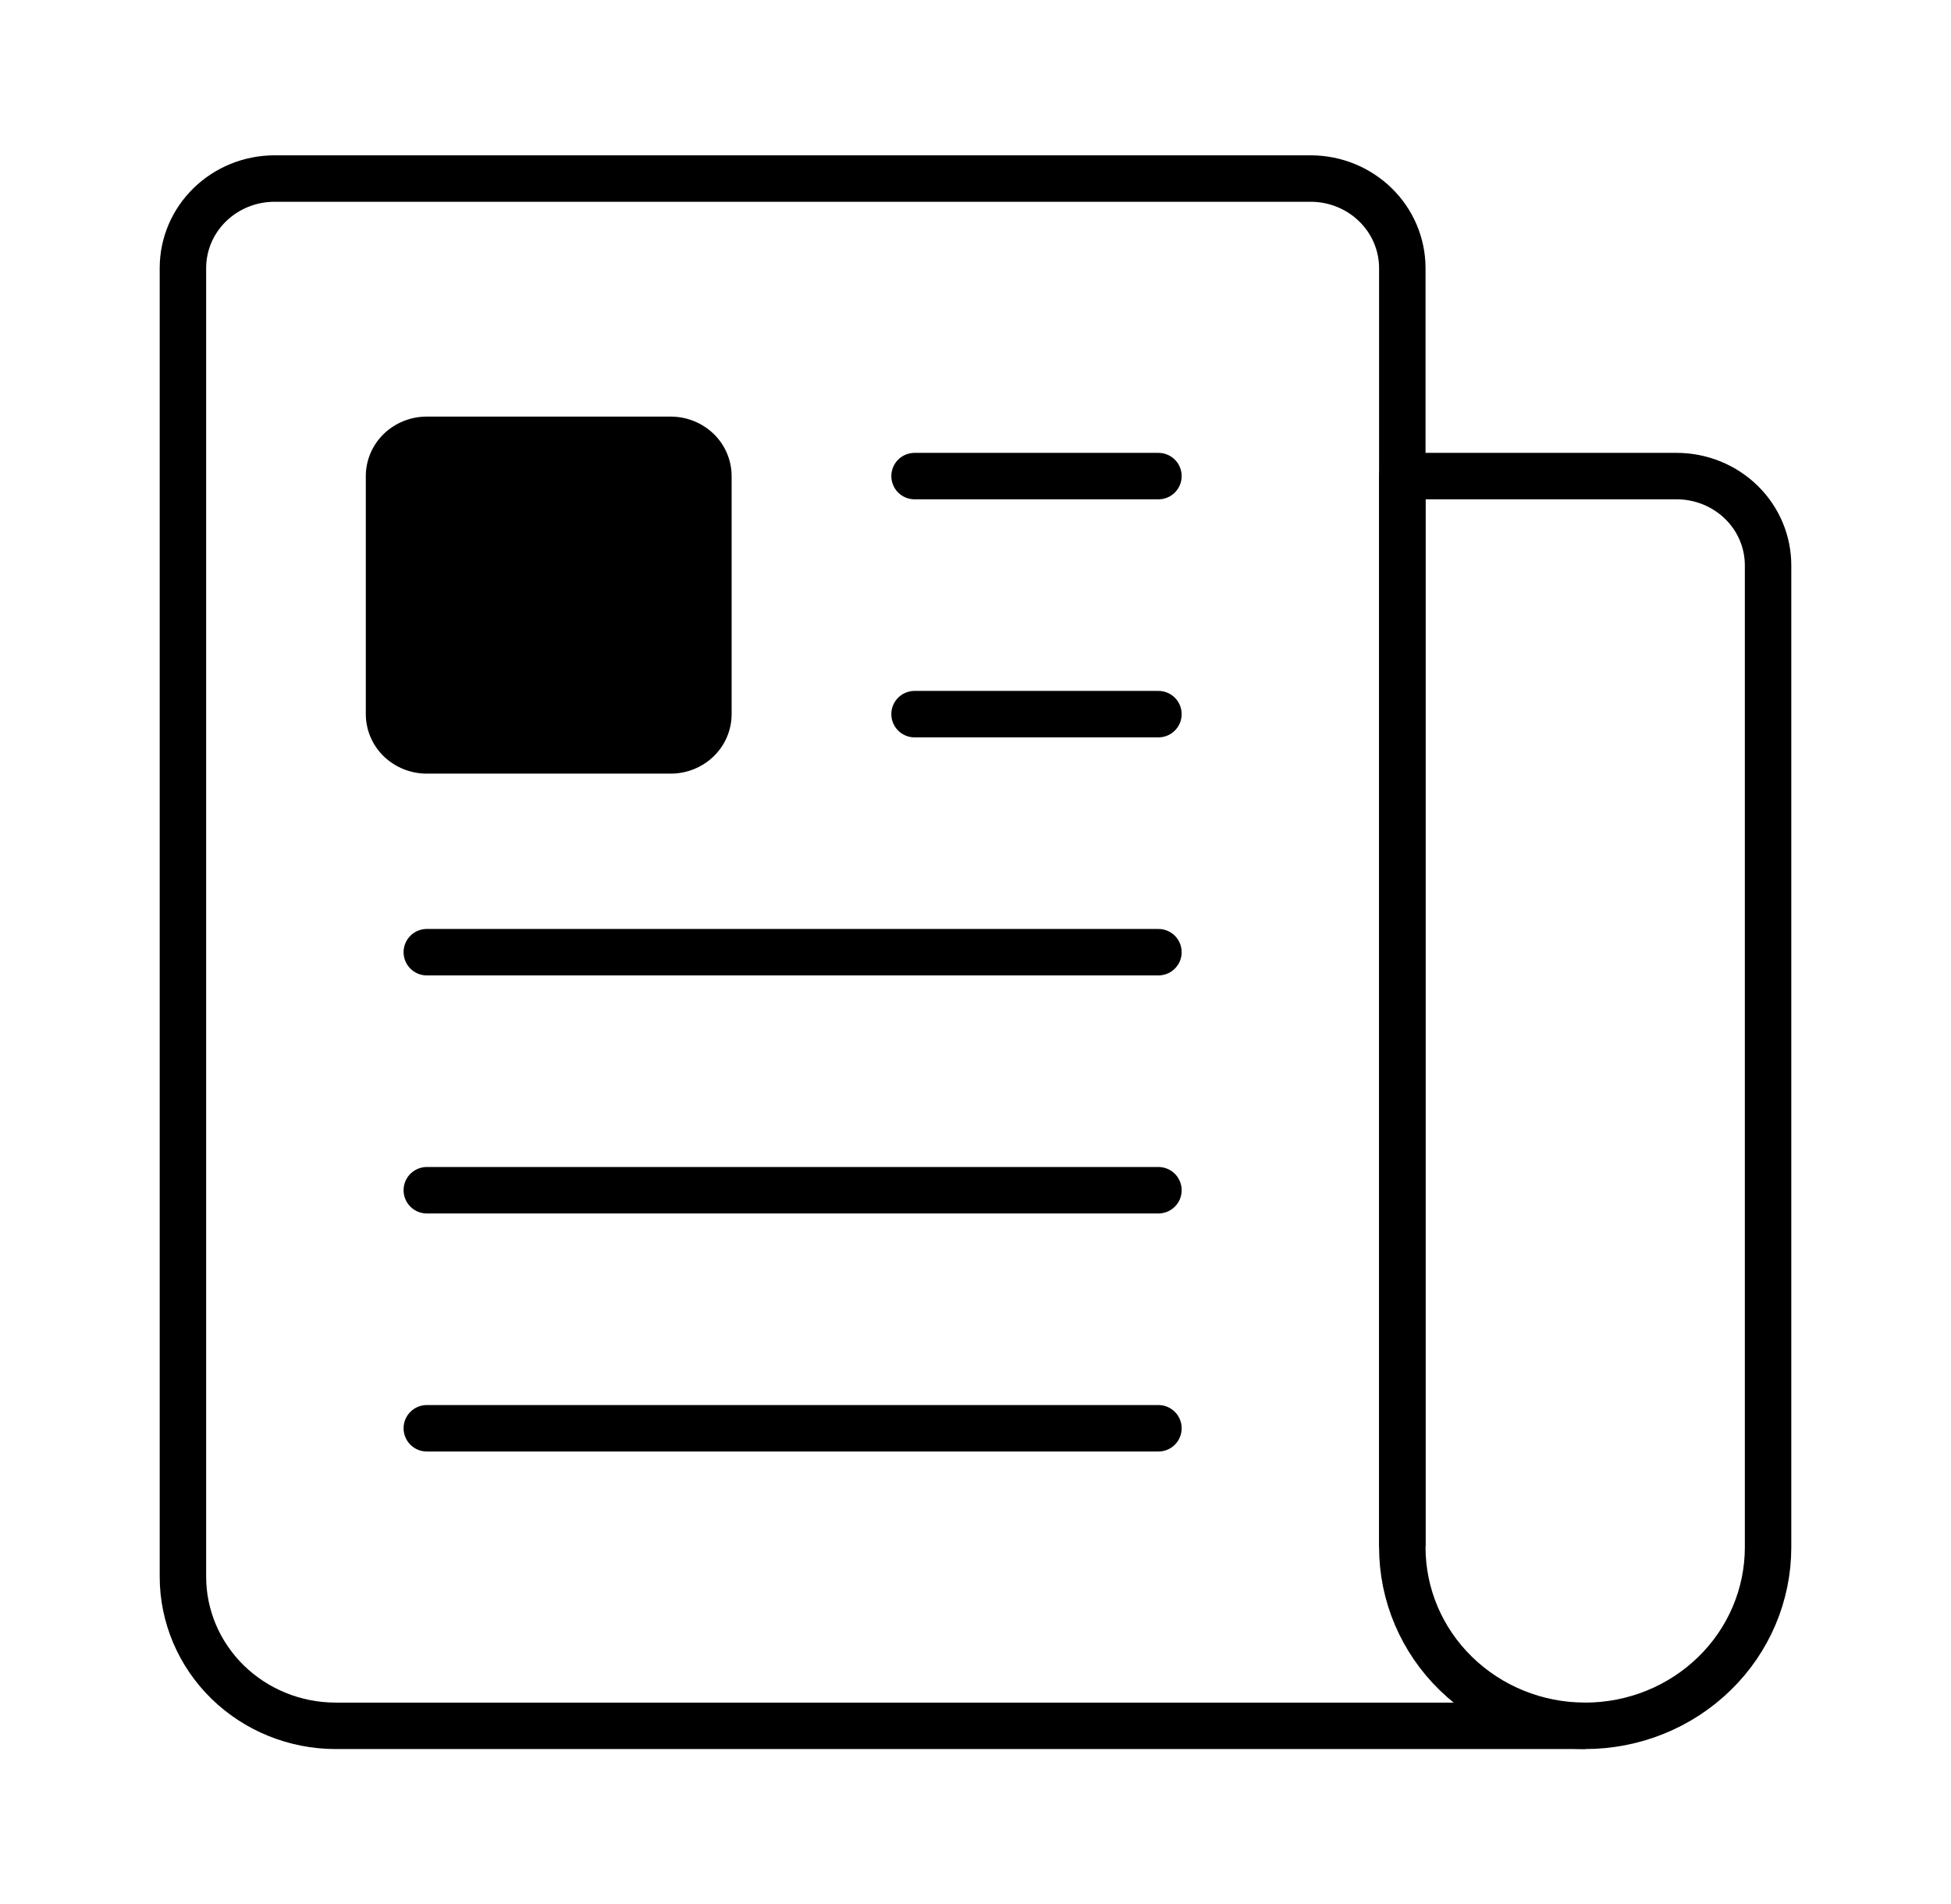 <svg width="42" height="41" viewBox="0 0 42 41" fill="none" xmlns="http://www.w3.org/2000/svg">
<path d="M30.188 33.301V5.766C30.186 5.256 29.978 4.768 29.609 4.408C29.24 4.048 28.74 3.845 28.219 3.844H5.906C5.385 3.845 4.885 4.048 4.516 4.408C4.147 4.768 3.939 5.256 3.938 5.766V33.953C3.94 34.802 4.287 35.615 4.901 36.215C5.516 36.815 6.349 37.154 7.219 37.156H34.125" stroke="black" stroke-linejoin="round"/>
<path d="M34.125 37.156C33.081 37.156 32.079 36.751 31.341 36.03C30.602 35.31 30.188 34.332 30.188 33.312V10.25H36.094C36.616 10.25 37.117 10.453 37.486 10.813C37.855 11.173 38.062 11.662 38.062 12.172V33.312C38.062 34.332 37.648 35.31 36.909 36.03C36.171 36.751 35.169 37.156 34.125 37.156Z" stroke="black" stroke-linejoin="round"/>
<path d="M19.688 10.25H24.938" stroke="black" stroke-linecap="round" stroke-linejoin="round"/>
<path d="M19.688 15.375H24.938" stroke="black" stroke-linecap="round" stroke-linejoin="round"/>
<path d="M9.188 20.5H24.938" stroke="black" stroke-linecap="round" stroke-linejoin="round"/>
<path d="M9.188 25.625H24.938" stroke="black" stroke-linecap="round" stroke-linejoin="round"/>
<path d="M9.188 30.75H24.938" stroke="black" stroke-linecap="round" stroke-linejoin="round"/>
<path d="M14.438 16.656H9.188C8.839 16.656 8.506 16.521 8.259 16.281C8.013 16.041 7.875 15.715 7.875 15.375V10.25C7.875 9.91 8.013 9.584 8.259 9.344C8.506 9.104 8.839 8.969 9.188 8.969H14.438C14.786 8.969 15.119 9.104 15.366 9.344C15.612 9.584 15.75 9.91 15.75 10.25V15.375C15.75 15.715 15.612 16.041 15.366 16.281C15.119 16.521 14.786 16.656 14.438 16.656Z" fill="black"/>
</svg>
